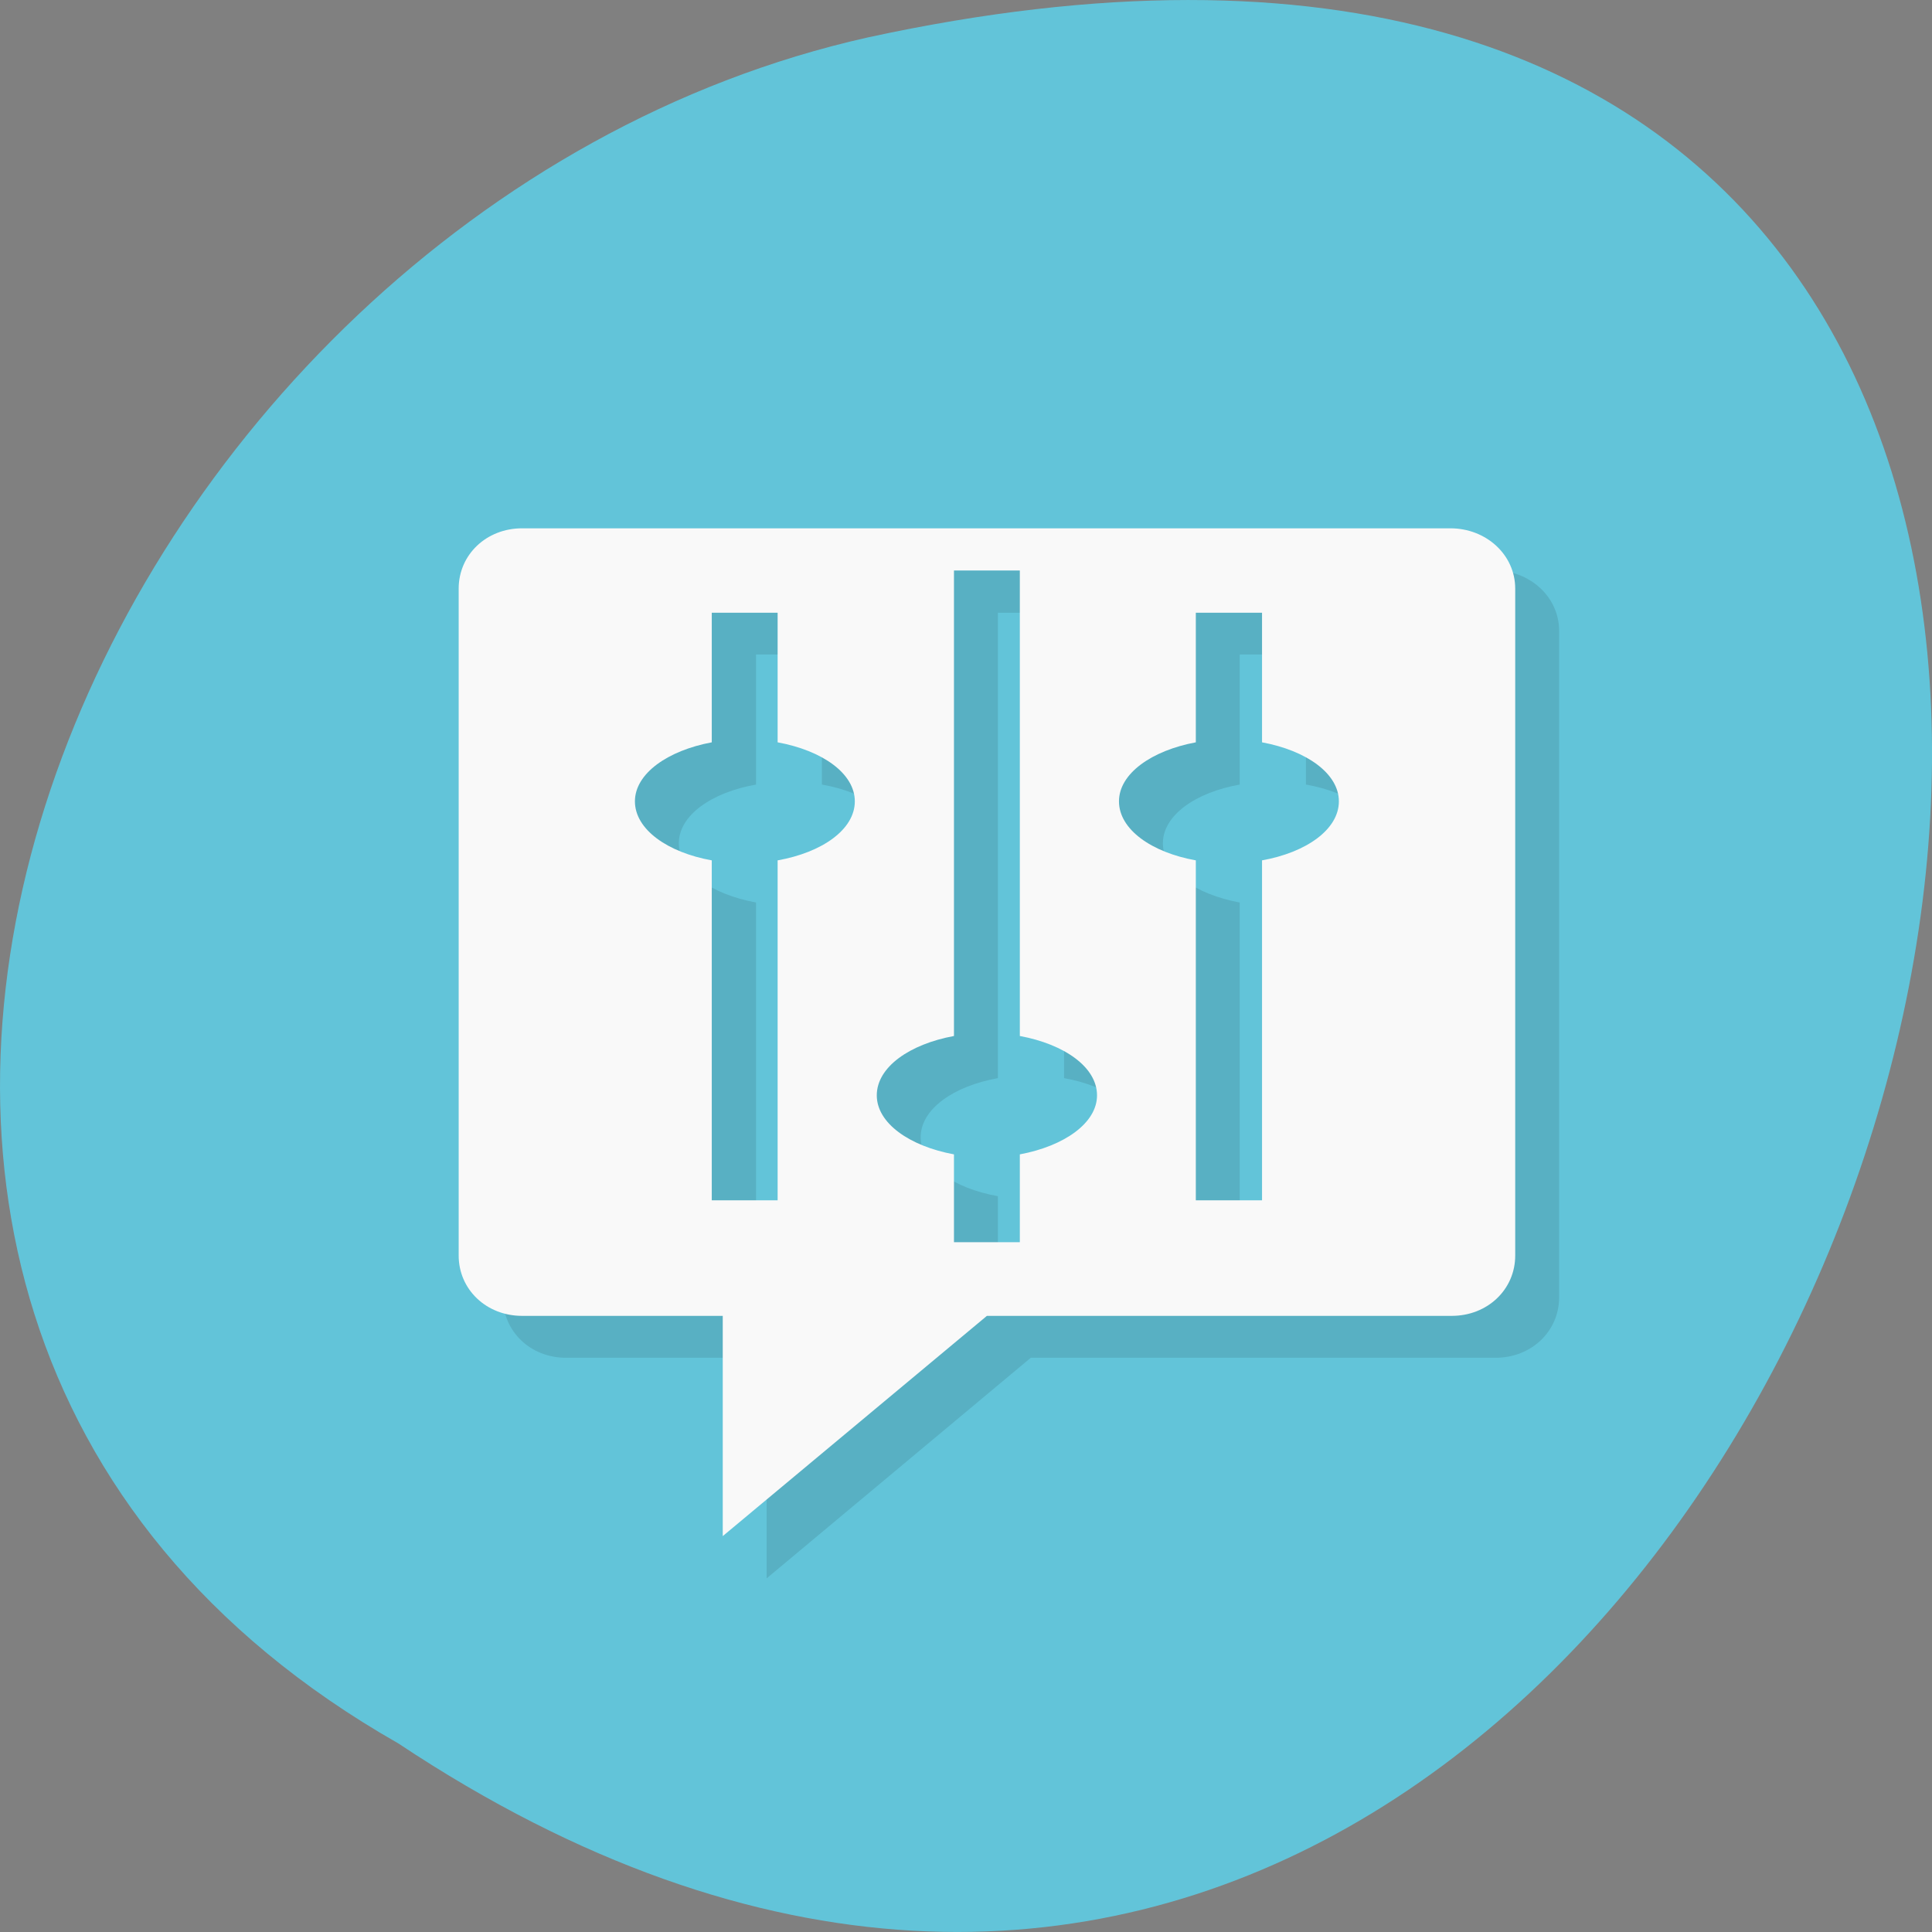 
<svg xmlns="http://www.w3.org/2000/svg" xmlns:xlink="http://www.w3.org/1999/xlink" width="22px" height="22px" viewBox="0 0 22 22" version="1.1">
<rect x="0" y="0" width="22" height="22" fill="#808080" stroke="none"/>
<defs>
<clipPath id="clip1">
  <path d="M 5.5 6.418 L 17.875 6.418 L 17.875 18 L 5.5 18 Z M 5.5 6.418 "/>
</clipPath>
<clipPath id="clip2">
  <path d="M 22.762 11.277 C 22.762 17.355 17.598 22.277 11.238 22.277 C 4.875 22.277 -0.289 17.355 -0.289 11.277 C -0.289 5.199 4.875 0.281 11.238 0.281 C 17.598 0.281 22.762 5.199 22.762 11.277 Z M 22.762 11.277 "/>
</clipPath>
<clipPath id="clip3">
  <path d="M 5.043 6 L 17.418 6 L 17.418 17.875 L 5.043 17.875 Z M 5.043 6 "/>
</clipPath>
<clipPath id="clip4">
  <path d="M 22.762 11.277 C 22.762 17.355 17.598 22.277 11.238 22.277 C 4.875 22.277 -0.289 17.355 -0.289 11.277 C -0.289 5.199 4.875 0.281 11.238 0.281 C 17.598 0.281 22.762 5.199 22.762 11.277 Z M 22.762 11.277 "/>
</clipPath>
</defs>
<g id="surface1">
<path style=" stroke:none;fill-rule:nonzero;fill:rgb(38.431%,76.863%,85.098%);fill-opacity:1;" d="M 4.535 19.852 C 21.074 30.852 31.262 -4.215 9.883 0.426 C 1.043 2.406 -4.316 14.812 4.535 19.852 Z M 4.535 19.852 "/>
<g clip-path="url(#clip1)" clip-rule="nonzero">
<g clip-path="url(#clip2)" clip-rule="nonzero">
<path style=" stroke:none;fill-rule:nonzero;fill:rgb(0%,0%,0%);fill-opacity:0.102;" d="M 6.445 6.496 C 6.039 6.496 5.727 6.797 5.727 7.184 L 5.727 14.773 C 5.727 15.16 6.039 15.461 6.445 15.461 L 8.73 15.461 L 8.73 17.973 L 11.738 15.461 L 17.031 15.461 C 17.438 15.461 17.754 15.16 17.754 14.773 L 17.754 7.184 C 17.754 6.797 17.422 6.496 17.016 6.496 M 11.363 6.977 L 12.117 6.977 L 12.117 12.277 C 12.621 12.367 12.992 12.629 12.992 12.949 C 12.992 13.27 12.621 13.531 12.117 13.621 L 12.117 14.625 L 11.363 14.625 L 11.363 13.621 C 10.855 13.531 10.484 13.27 10.484 12.949 C 10.484 12.629 10.859 12.367 11.363 12.277 M 8.609 7.453 L 9.359 7.453 L 9.359 8.934 C 9.867 9.023 10.234 9.285 10.234 9.602 C 10.234 9.926 9.863 10.184 9.359 10.277 L 9.359 14.148 L 8.609 14.148 L 8.609 10.277 C 8.102 10.184 7.73 9.926 7.73 9.602 C 7.73 9.285 8.102 9.023 8.609 8.934 M 14.117 7.453 L 14.871 7.453 L 14.871 8.934 C 15.379 9.023 15.75 9.285 15.75 9.602 C 15.75 9.926 15.375 10.184 14.871 10.277 L 14.871 14.148 L 14.117 14.148 L 14.117 10.277 C 13.613 10.184 13.242 9.926 13.242 9.602 C 13.242 9.285 13.613 9.023 14.117 8.934 M 14.117 7.453 "/>
</g>
</g>
<g clip-path="url(#clip3)" clip-rule="nonzero">
<g clip-path="url(#clip4)" clip-rule="nonzero">
<path style=" stroke:none;fill-rule:nonzero;fill:rgb(97.647%,97.647%,97.647%);fill-opacity:1;" d="M 5.945 6.016 C 5.539 6.016 5.223 6.316 5.223 6.703 L 5.223 14.297 C 5.223 14.684 5.539 14.984 5.945 14.984 L 8.23 14.984 L 8.23 17.492 L 11.238 14.984 L 16.531 14.984 C 16.938 14.984 17.254 14.684 17.254 14.297 L 17.254 6.703 C 17.254 6.316 16.922 6.016 16.516 6.016 M 10.863 6.496 L 11.613 6.496 L 11.613 11.797 C 12.121 11.891 12.492 12.152 12.492 12.473 C 12.492 12.789 12.117 13.051 11.613 13.145 L 11.613 14.145 L 10.863 14.145 L 10.863 13.145 C 10.355 13.051 9.984 12.789 9.984 12.473 C 9.984 12.152 10.355 11.891 10.863 11.797 M 8.105 6.977 L 8.855 6.977 L 8.855 8.453 C 9.367 8.547 9.734 8.809 9.734 9.125 C 9.734 9.445 9.363 9.707 8.855 9.797 L 8.855 13.668 L 8.105 13.668 L 8.105 9.797 C 7.602 9.707 7.23 9.445 7.23 9.125 C 7.23 8.809 7.602 8.547 8.105 8.453 M 13.617 6.977 L 14.371 6.977 L 14.371 8.453 C 14.879 8.547 15.246 8.809 15.246 9.125 C 15.246 9.445 14.875 9.707 14.371 9.797 L 14.371 13.668 L 13.617 13.668 L 13.617 9.797 C 13.113 9.707 12.742 9.445 12.742 9.125 C 12.742 8.809 13.113 8.547 13.617 8.453 M 13.617 6.977 "/>
</g>
</g>
</g>
</svg>
